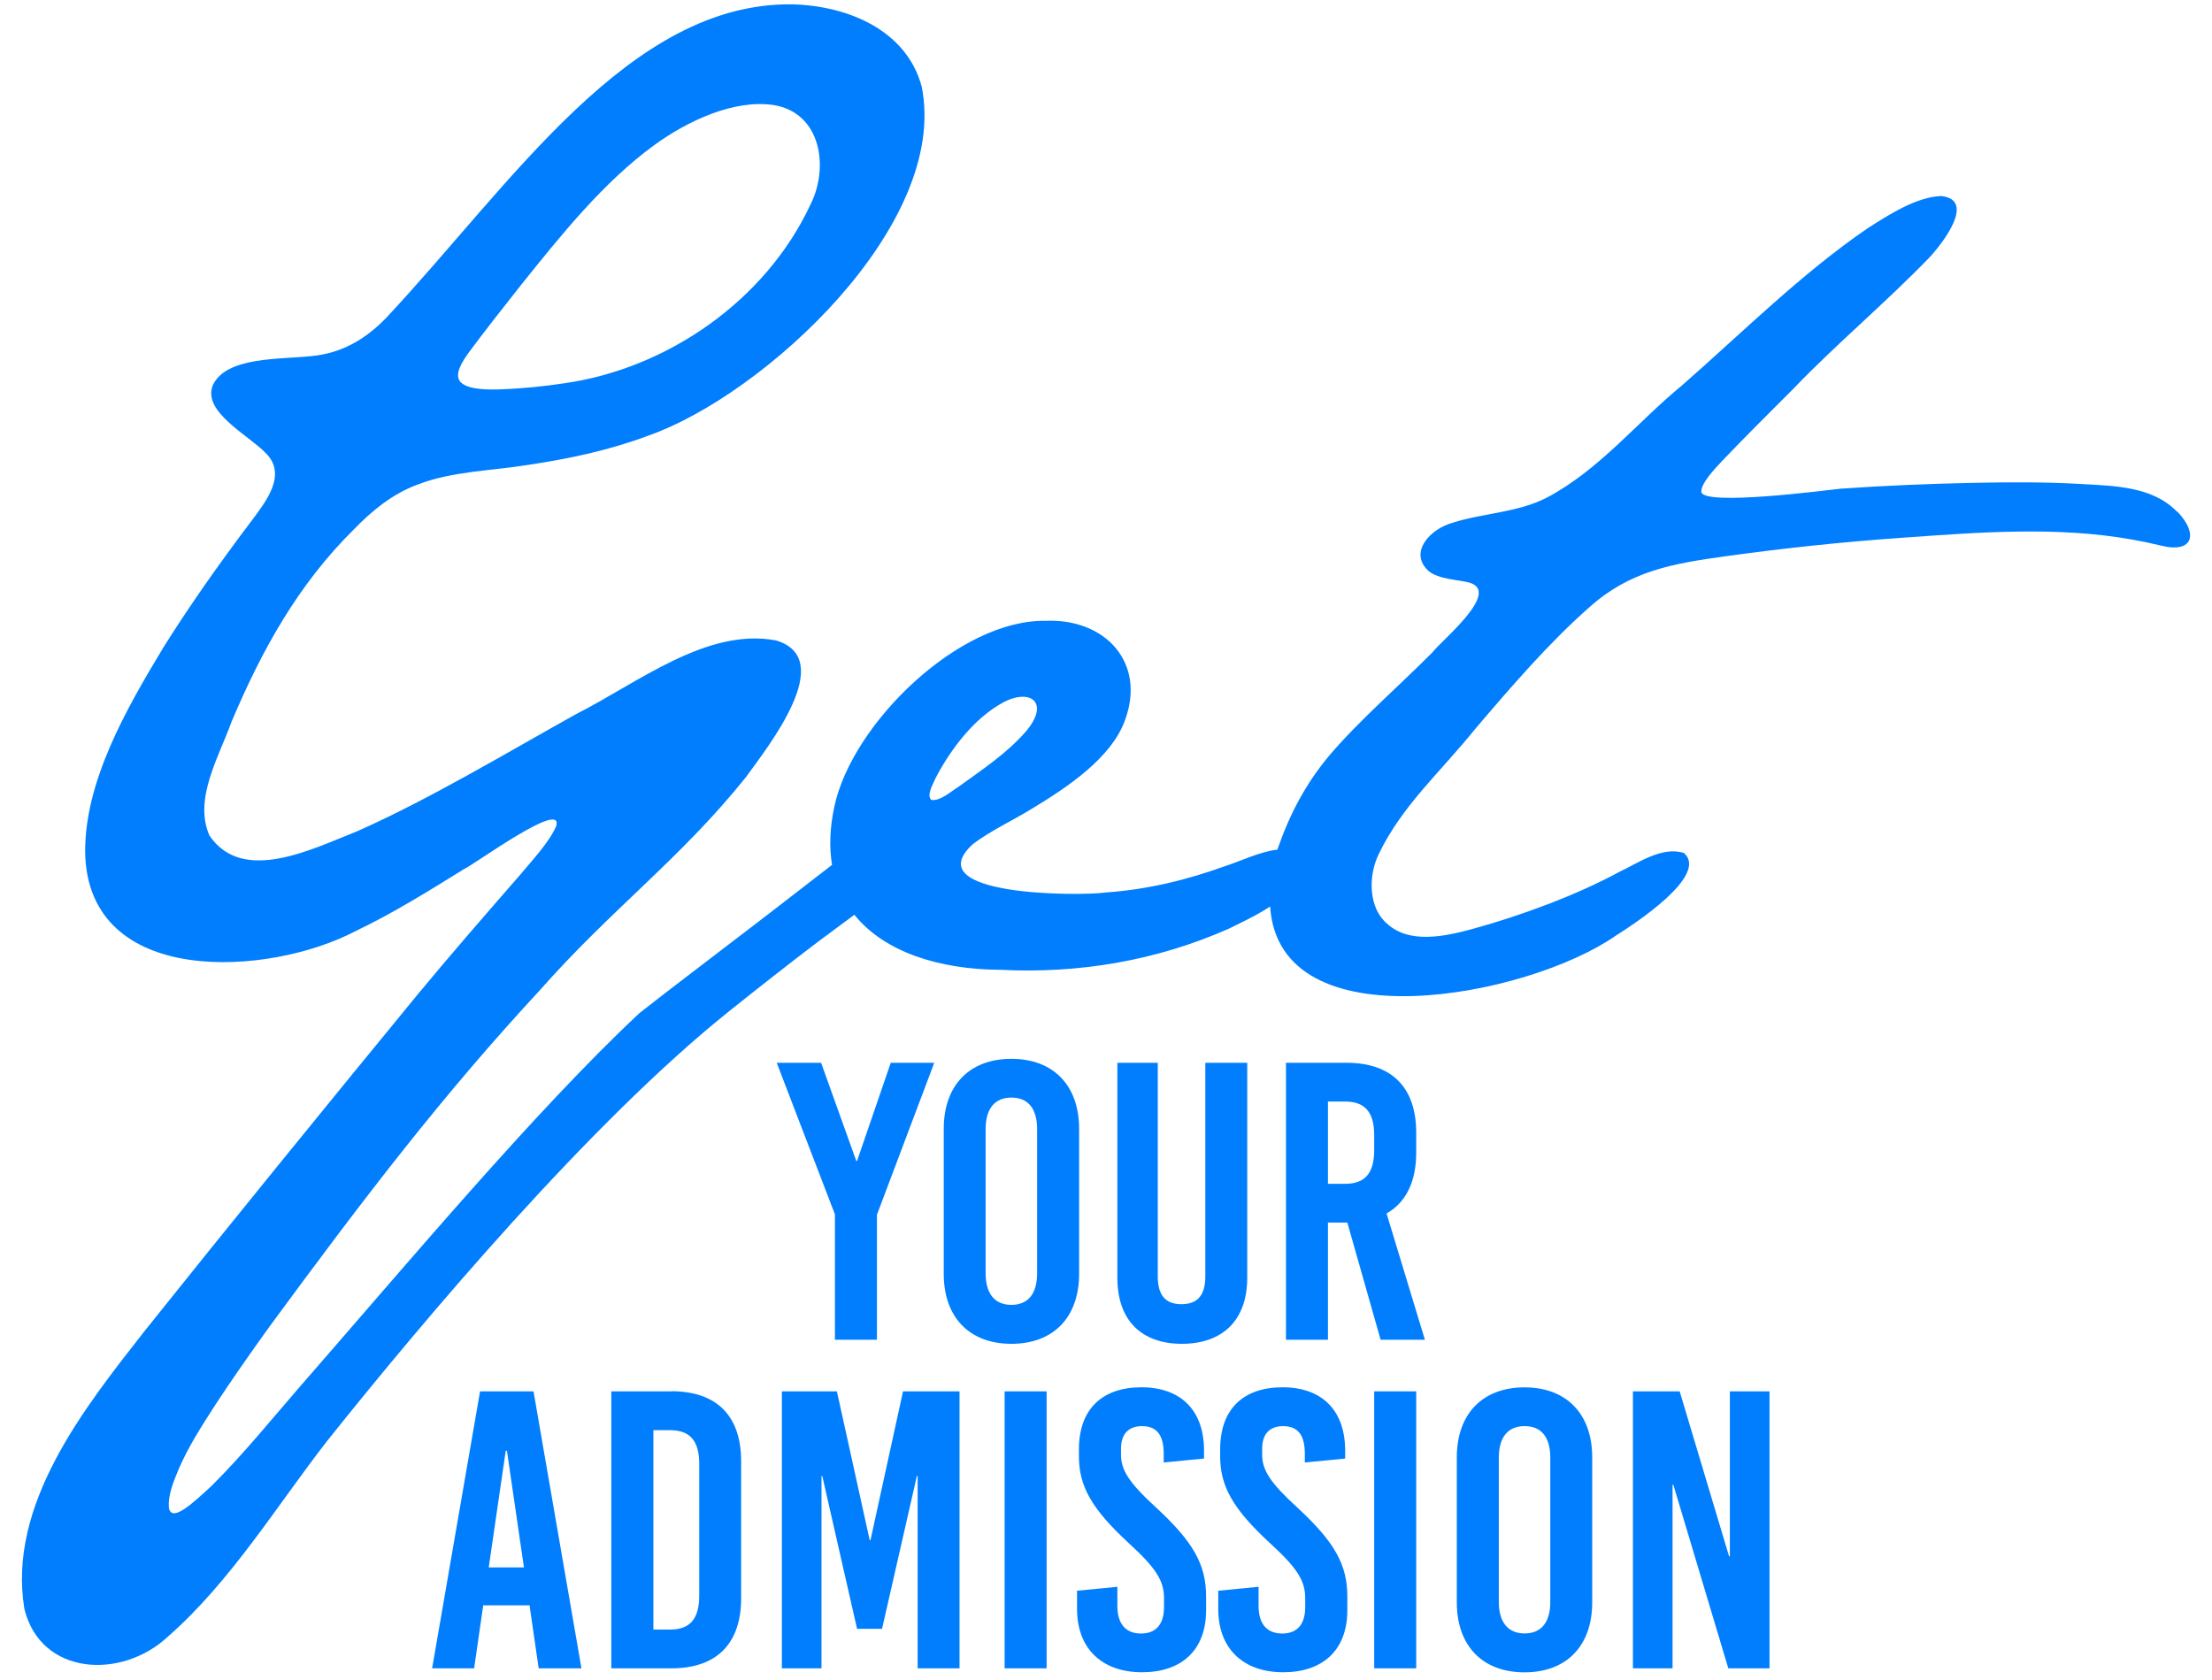 <svg width="79" height="60" viewBox="0 0 79 60" fill="none" xmlns="http://www.w3.org/2000/svg">
<g clip-path="url(#clip0_1356_17152)">
<path d="M77.748 18.275C76.862 17.361 75.493 17.358 74.311 17.287C73.068 17.216 71.822 17.22 70.584 17.245C68.963 17.276 67.344 17.344 65.727 17.456C65.24 17.509 60.786 18.092 60.761 17.562V17.545C60.775 17.241 61.213 16.775 61.481 16.489C62.335 15.593 63.172 14.764 64.054 13.881C65.586 12.282 67.34 10.821 68.918 9.187C69.408 8.654 70.569 7.137 69.331 7.002C68.462 7.031 67.492 7.648 66.729 8.135C64.361 9.748 62.229 11.877 60.077 13.761C58.467 15.081 57.129 16.779 55.245 17.774C54.214 18.311 52.915 18.335 51.885 18.671C51.062 18.896 50.3 19.74 51.02 20.396C51.373 20.693 52.082 20.707 52.46 20.806C53.646 21.124 51.496 22.864 51.151 23.308C49.972 24.498 48.549 25.726 47.487 26.972C46.64 27.981 46.065 29.061 45.62 30.349C44.992 30.416 44.208 30.801 43.778 30.928C42.398 31.43 40.993 31.772 39.5 31.878C38.603 32.012 32.695 32.019 34.749 30.148C35.388 29.665 36.165 29.312 36.856 28.885C38.155 28.101 39.68 27.071 40.171 25.747C40.951 23.661 39.465 22.087 37.347 22.175C34.248 22.122 30.433 25.849 29.801 28.8C29.632 29.58 29.614 30.275 29.716 30.893C26.42 33.455 24.482 34.895 22.838 36.187C19.114 39.667 14.332 45.385 10.675 49.571C9.645 50.76 8.702 51.932 7.573 53.058C6.842 53.742 6.144 54.371 6.034 53.873C5.988 53.389 6.214 52.888 6.398 52.437C6.726 51.692 7.135 51.039 7.7 50.164C8.244 49.334 8.904 48.385 9.624 47.386C13.075 42.688 15.842 39.081 19.291 35.358C21.828 32.481 24.313 30.664 26.632 27.77C27.426 26.672 29.932 23.527 27.708 22.874C25.234 22.412 22.764 24.402 20.568 25.511C18.062 26.908 15.327 28.553 12.754 29.693C11.145 30.325 8.664 31.599 7.478 29.841C6.913 28.539 7.806 27.064 8.272 25.775C9.362 23.192 10.661 20.869 12.62 18.928C13.273 18.251 14.007 17.647 14.903 17.312L14.957 17.294C16.132 16.839 17.582 16.811 18.814 16.613C20.367 16.38 21.772 16.08 23.173 15.554C27.278 14.107 33.913 8.037 32.918 3.095C32.378 1.077 30.285 0.208 28.308 0.155C22.474 0.071 18.274 6.568 13.792 11.354C13.033 12.138 12.175 12.625 11.113 12.72C9.994 12.844 8.081 12.731 7.601 13.758C7.213 14.711 8.875 15.54 9.493 16.186C10.266 16.952 9.5 17.912 8.978 18.611C7.756 20.227 6.708 21.731 5.812 23.164C4.509 25.327 3.024 27.911 3.041 30.448C3.133 35.291 9.609 34.892 12.722 33.247C14.032 32.619 15.257 31.86 16.576 31.041C16.905 30.904 20.127 28.539 19.866 29.502C19.615 30.088 19.026 30.706 18.581 31.242C17.332 32.675 16.051 34.147 14.9 35.541C11.78 39.342 8.166 43.782 5.166 47.541C3.02 50.28 0.256 53.739 0.871 57.469C1.456 59.855 4.344 60.011 6.006 58.451C8.233 56.499 9.885 53.785 11.667 51.491C15.211 47.047 21.108 40.073 26.014 36.141C27.059 35.305 28.132 34.461 29.187 33.66C29.671 33.293 30.108 32.982 30.514 32.675C31.587 34.013 33.56 34.631 35.734 34.641C38.529 34.782 41.303 34.316 43.877 33.176C44.311 32.961 44.872 32.704 45.362 32.379C45.68 37.316 54.546 35.622 57.698 33.427C58.322 33.032 61.047 31.274 60.144 30.47C59.367 30.215 58.506 30.826 57.818 31.151C56.318 31.966 54.327 32.707 52.58 33.184C51.563 33.462 50.335 33.709 49.555 33.007C48.881 32.46 48.849 31.313 49.238 30.512C50.078 28.768 51.44 27.586 52.689 26.033C53.978 24.522 55.319 22.962 56.769 21.685C58.224 20.386 59.738 20.132 61.612 19.871C63.719 19.578 65.833 19.355 67.954 19.207C70.686 19.013 73.467 18.791 76.178 19.278C76.513 19.338 76.845 19.408 77.177 19.489C78.359 19.779 78.507 19.045 77.759 18.272M16.728 12.611C17.321 11.809 17.967 10.991 18.595 10.197C20.021 8.414 21.56 6.494 23.374 5.178C24.542 4.327 26.208 3.54 27.627 3.752C29.325 4.024 29.621 5.979 28.94 7.317C27.338 10.74 23.833 13.172 20.131 13.694C19.428 13.8 18.638 13.881 17.826 13.909C17.409 13.92 16.746 13.92 16.471 13.669L16.453 13.652C16.199 13.387 16.517 12.904 16.728 12.614M33.271 28.574L33.253 28.567C33.087 28.384 33.324 28.009 33.415 27.791C33.959 26.75 34.795 25.645 35.847 25.08C36.842 24.568 37.506 25.13 36.62 26.149C35.932 26.93 35.095 27.477 34.255 28.087C33.969 28.264 33.599 28.613 33.271 28.574Z" fill="#007EFE"/>
<path d="M31.319 47.855V43.391L33.366 37.962H31.813L30.609 41.467H30.581L29.325 37.962H27.74L29.819 43.377V47.855H31.319Z" fill="#007EFE"/>
<path d="M38.54 40.324C38.54 38.771 37.622 37.821 36.122 37.821C34.622 37.821 33.705 38.767 33.705 40.324V45.498C33.705 47.054 34.622 48 36.122 48C37.622 48 38.54 47.054 38.54 45.498V40.324ZM37.04 45.48C37.04 46.214 36.715 46.609 36.122 46.609C35.529 46.609 35.201 46.214 35.201 45.48V40.334C35.201 39.6 35.526 39.205 36.122 39.205C36.719 39.205 37.04 39.6 37.04 40.334V45.48Z" fill="#007EFE"/>
<path d="M39.906 37.962V45.639C39.906 47.192 40.795 48 42.211 48C43.626 48 44.544 47.195 44.544 45.639V37.962H43.047V45.596C43.047 46.316 42.722 46.585 42.197 46.585C41.671 46.585 41.349 46.316 41.349 45.596V37.962H39.909H39.906Z" fill="#007EFE"/>
<path d="M50.579 41.171V40.465C50.579 38.838 49.703 37.962 48.09 37.962H45.927V47.855H47.427V43.669H48.119L49.308 47.855H50.889L49.52 43.345C50.212 42.95 50.579 42.215 50.579 41.167M49.079 41.072C49.079 41.905 48.754 42.286 48.034 42.286H47.427V39.346H48.034C48.754 39.346 49.079 39.727 49.079 40.56V41.068V41.072Z" fill="#007EFE"/>
<path d="M17.145 49.698L15.433 59.591H16.933L17.258 57.342H18.913L19.238 59.591H20.766L19.054 49.698H17.148H17.145ZM17.455 55.987L18.062 51.819H18.105L18.712 55.987H17.452H17.455Z" fill="#007EFE"/>
<path d="M23.981 49.698H21.832V59.591H23.981C25.591 59.591 26.469 58.715 26.469 57.088V52.196C26.469 50.569 25.594 49.694 23.981 49.694M24.973 56.989C24.973 57.822 24.648 58.207 23.928 58.207H23.335V51.085H23.928C24.648 51.085 24.973 51.466 24.973 52.299V56.993V56.989Z" fill="#007EFE"/>
<path d="M31.089 55.013H31.061L29.889 49.698H27.924V59.591H29.339V52.722H29.367L30.609 58.179H31.502L32.745 52.722H32.773V59.591H34.269V49.698H32.251L31.089 55.013Z" fill="#007EFE"/>
<path d="M37.379 49.698H35.879V59.591H37.379V49.698Z" fill="#007EFE"/>
<path d="M41.293 53.852C40.319 52.962 40.036 52.511 40.036 51.956V51.745C40.036 51.18 40.347 50.94 40.785 50.94C41.307 50.94 41.561 51.251 41.561 51.928V52.239L43.001 52.098V51.815C43.001 50.358 42.154 49.553 40.767 49.553C39.38 49.553 38.533 50.315 38.533 51.773V52.013C38.533 53.086 38.985 53.894 40.315 55.122C41.289 56.012 41.572 56.463 41.572 57.088V57.399C41.572 58.105 41.205 58.348 40.753 58.348C40.217 58.348 39.906 58.023 39.906 57.356V56.679L38.466 56.82V57.469C38.466 58.927 39.398 59.732 40.785 59.732C42.172 59.732 43.075 58.969 43.075 57.512V57.032C43.075 55.888 42.624 55.083 41.293 53.852Z" fill="#007EFE"/>
<path d="M46.337 53.852C45.362 52.962 45.077 52.511 45.077 51.956V51.745C45.077 51.18 45.387 50.94 45.825 50.94C46.347 50.94 46.601 51.251 46.601 51.928V52.239L48.041 52.098V51.815C48.041 50.358 47.194 49.553 45.807 49.553C44.42 49.553 43.577 50.315 43.577 51.773V52.013C43.577 53.086 44.028 53.894 45.359 55.122C46.333 56.012 46.615 56.463 46.615 57.088V57.399C46.615 58.105 46.248 58.348 45.797 58.348C45.26 58.348 44.949 58.023 44.949 57.356V56.679L43.509 56.82V57.469C43.509 58.927 44.441 59.732 45.828 59.732C47.215 59.732 48.119 58.969 48.119 57.512V57.032C48.119 55.888 47.667 55.083 46.337 53.852Z" fill="#007EFE"/>
<path d="M50.579 49.698H49.079V59.591H50.579V49.698Z" fill="#007EFE"/>
<path d="M54.447 49.556C52.947 49.556 52.029 50.502 52.029 52.059V57.233C52.029 58.789 52.947 59.735 54.447 59.735C55.947 59.735 56.865 58.789 56.865 57.233V52.059C56.865 50.506 55.947 49.556 54.447 49.556ZM55.368 57.215C55.368 57.949 55.044 58.345 54.451 58.345C53.858 58.345 53.529 57.949 53.529 57.215V52.069C53.529 51.335 53.854 50.94 54.451 50.94C55.047 50.94 55.368 51.335 55.368 52.069V57.215Z" fill="#007EFE"/>
<path d="M61.781 55.592H61.753L59.988 49.698H58.319V59.591H59.734V53.033H59.762L61.725 59.591H63.197V49.698H61.781V55.592Z" fill="#007EFE"/>
</g>
<defs>
<clipPath id="clip0_1356_17152">
<rect width="78" height="60" fill="white" transform="translate(0.5)"/>
</clipPath>
</defs>
</svg>

